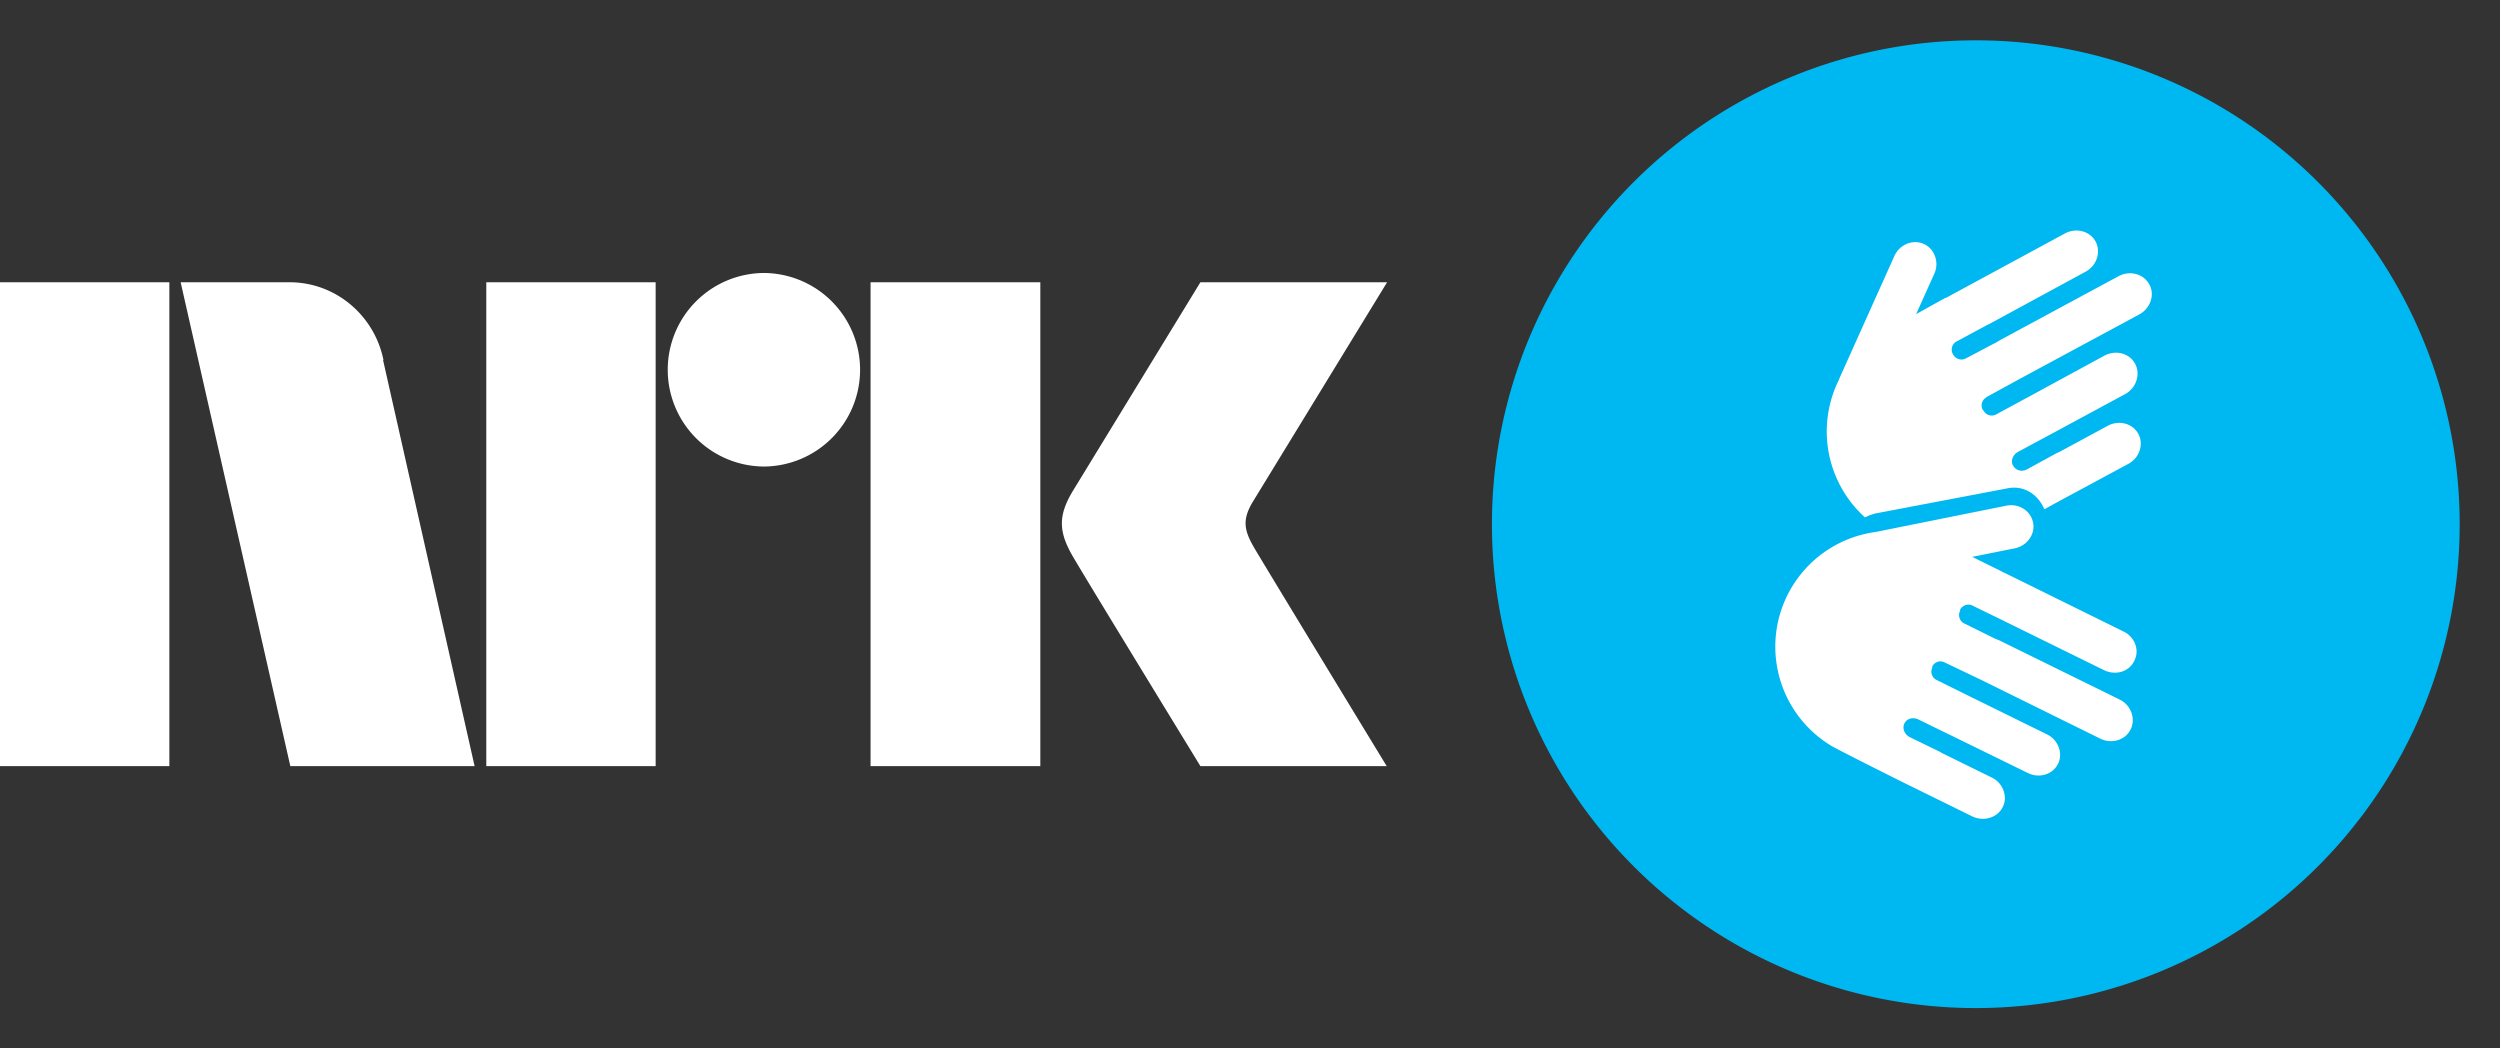 <svg xmlns="http://www.w3.org/2000/svg" viewBox="0 0 62 26">
  <rect x="0" y="0" width="62" height="26" fill="#333333" stroke="none"/>
  <path fill="#FFF" d="M31.09 13.56c.03.07 3.3 5.44 3.3 5.44h-4.62s-2.76-4.51-3.14-5.16c-.38-.64-.4-1.04-.02-1.67L29.77 7h4.63l-3.34 5.46c-.24.41-.22.67.03 1.1zM21.59 19V7h4.21v12h-4.2zM18.94 6.77a2.4 2.4 0 0 1 2.39 2.4 2.4 2.4 0 0 1-2.39 2.4 2.4 2.4 0 0 1-2.38-2.4 2.4 2.4 0 0 1 2.38-2.4zM12.06 19V7h4.2v12h-4.2zM0 19V7h4.2v12H0zM9.5 8.93L11.77 19H7.2L4.48 7h2.7c1.15 0 2.11.83 2.33 1.93z"/>
  <path fill="#00B8F1" d="M49 1a12 12 0 1 0 0 24 12 12 0 0 0 0-24"/>
  <path fill="#FFF" d="M52.57 17.35l-2.99-1.47-.1-.04-.77-.38a.23.23 0 0 1-.1-.31v-.03c.06-.11.2-.16.31-.1l.78.38.1.05 2.38 1.17c.29.14.62.04.75-.23.14-.27.01-.6-.27-.73L49.7 14.2l-.03-.01-.03-.02-.73-.36 1.05-.21c.31-.06.52-.35.46-.64-.06-.3-.36-.48-.66-.42l-3.28.66h-.01a2.87 2.87 0 0 0-1.08 5.28c.04.04 1.7.87 1.7.87l1.83.9c.28.13.62.03.75-.24.13-.26 0-.6-.28-.73l-1.22-.6-.07-.04-.74-.36c-.13-.07-.19-.22-.13-.34.06-.12.21-.16.34-.1l.82.4 1.9.93c.28.14.62.04.75-.23.13-.26 0-.6-.28-.73l-1.87-.92-.87-.43a.23.23 0 0 1-.1-.3v-.03c.06-.12.2-.16.31-.1l.88.42 2.98 1.47c.29.14.62.03.75-.23.13-.27.01-.6-.27-.74"/>
  <path fill="#FFF" d="M49.26 9.85l.86-.47 2.93-1.58c.28-.15.4-.49.25-.75-.14-.26-.48-.35-.76-.2l-2.93 1.58-.1.06-.76.4a.23.23 0 0 1-.3-.08l-.02-.03a.23.23 0 0 1 .09-.31l.76-.41.1-.05 2.34-1.27c.28-.15.39-.49.25-.75s-.48-.35-.76-.2l-2.9 1.57-.03.02-.04.01-.72.4.45-1c.13-.28.01-.62-.26-.74s-.6.01-.73.3L45.61 9.4v.01a2.87 2.87 0 0 0 .64 3.42c.09-.04.18-.08.28-.1l3.26-.62c.39-.08.75.14.91.52l.29-.16 1.8-.97c.27-.15.38-.48.24-.74s-.48-.35-.76-.2l-1.2.65-.07.03-.73.4c-.13.07-.28.03-.35-.1-.06-.11 0-.26.12-.33l.8-.43 1.87-1.01c.27-.15.38-.49.24-.75s-.48-.35-.76-.2l-1.84 1-.85.46a.23.23 0 0 1-.31-.1l-.02-.02a.23.23 0 0 1 .1-.31"/>
</svg>
